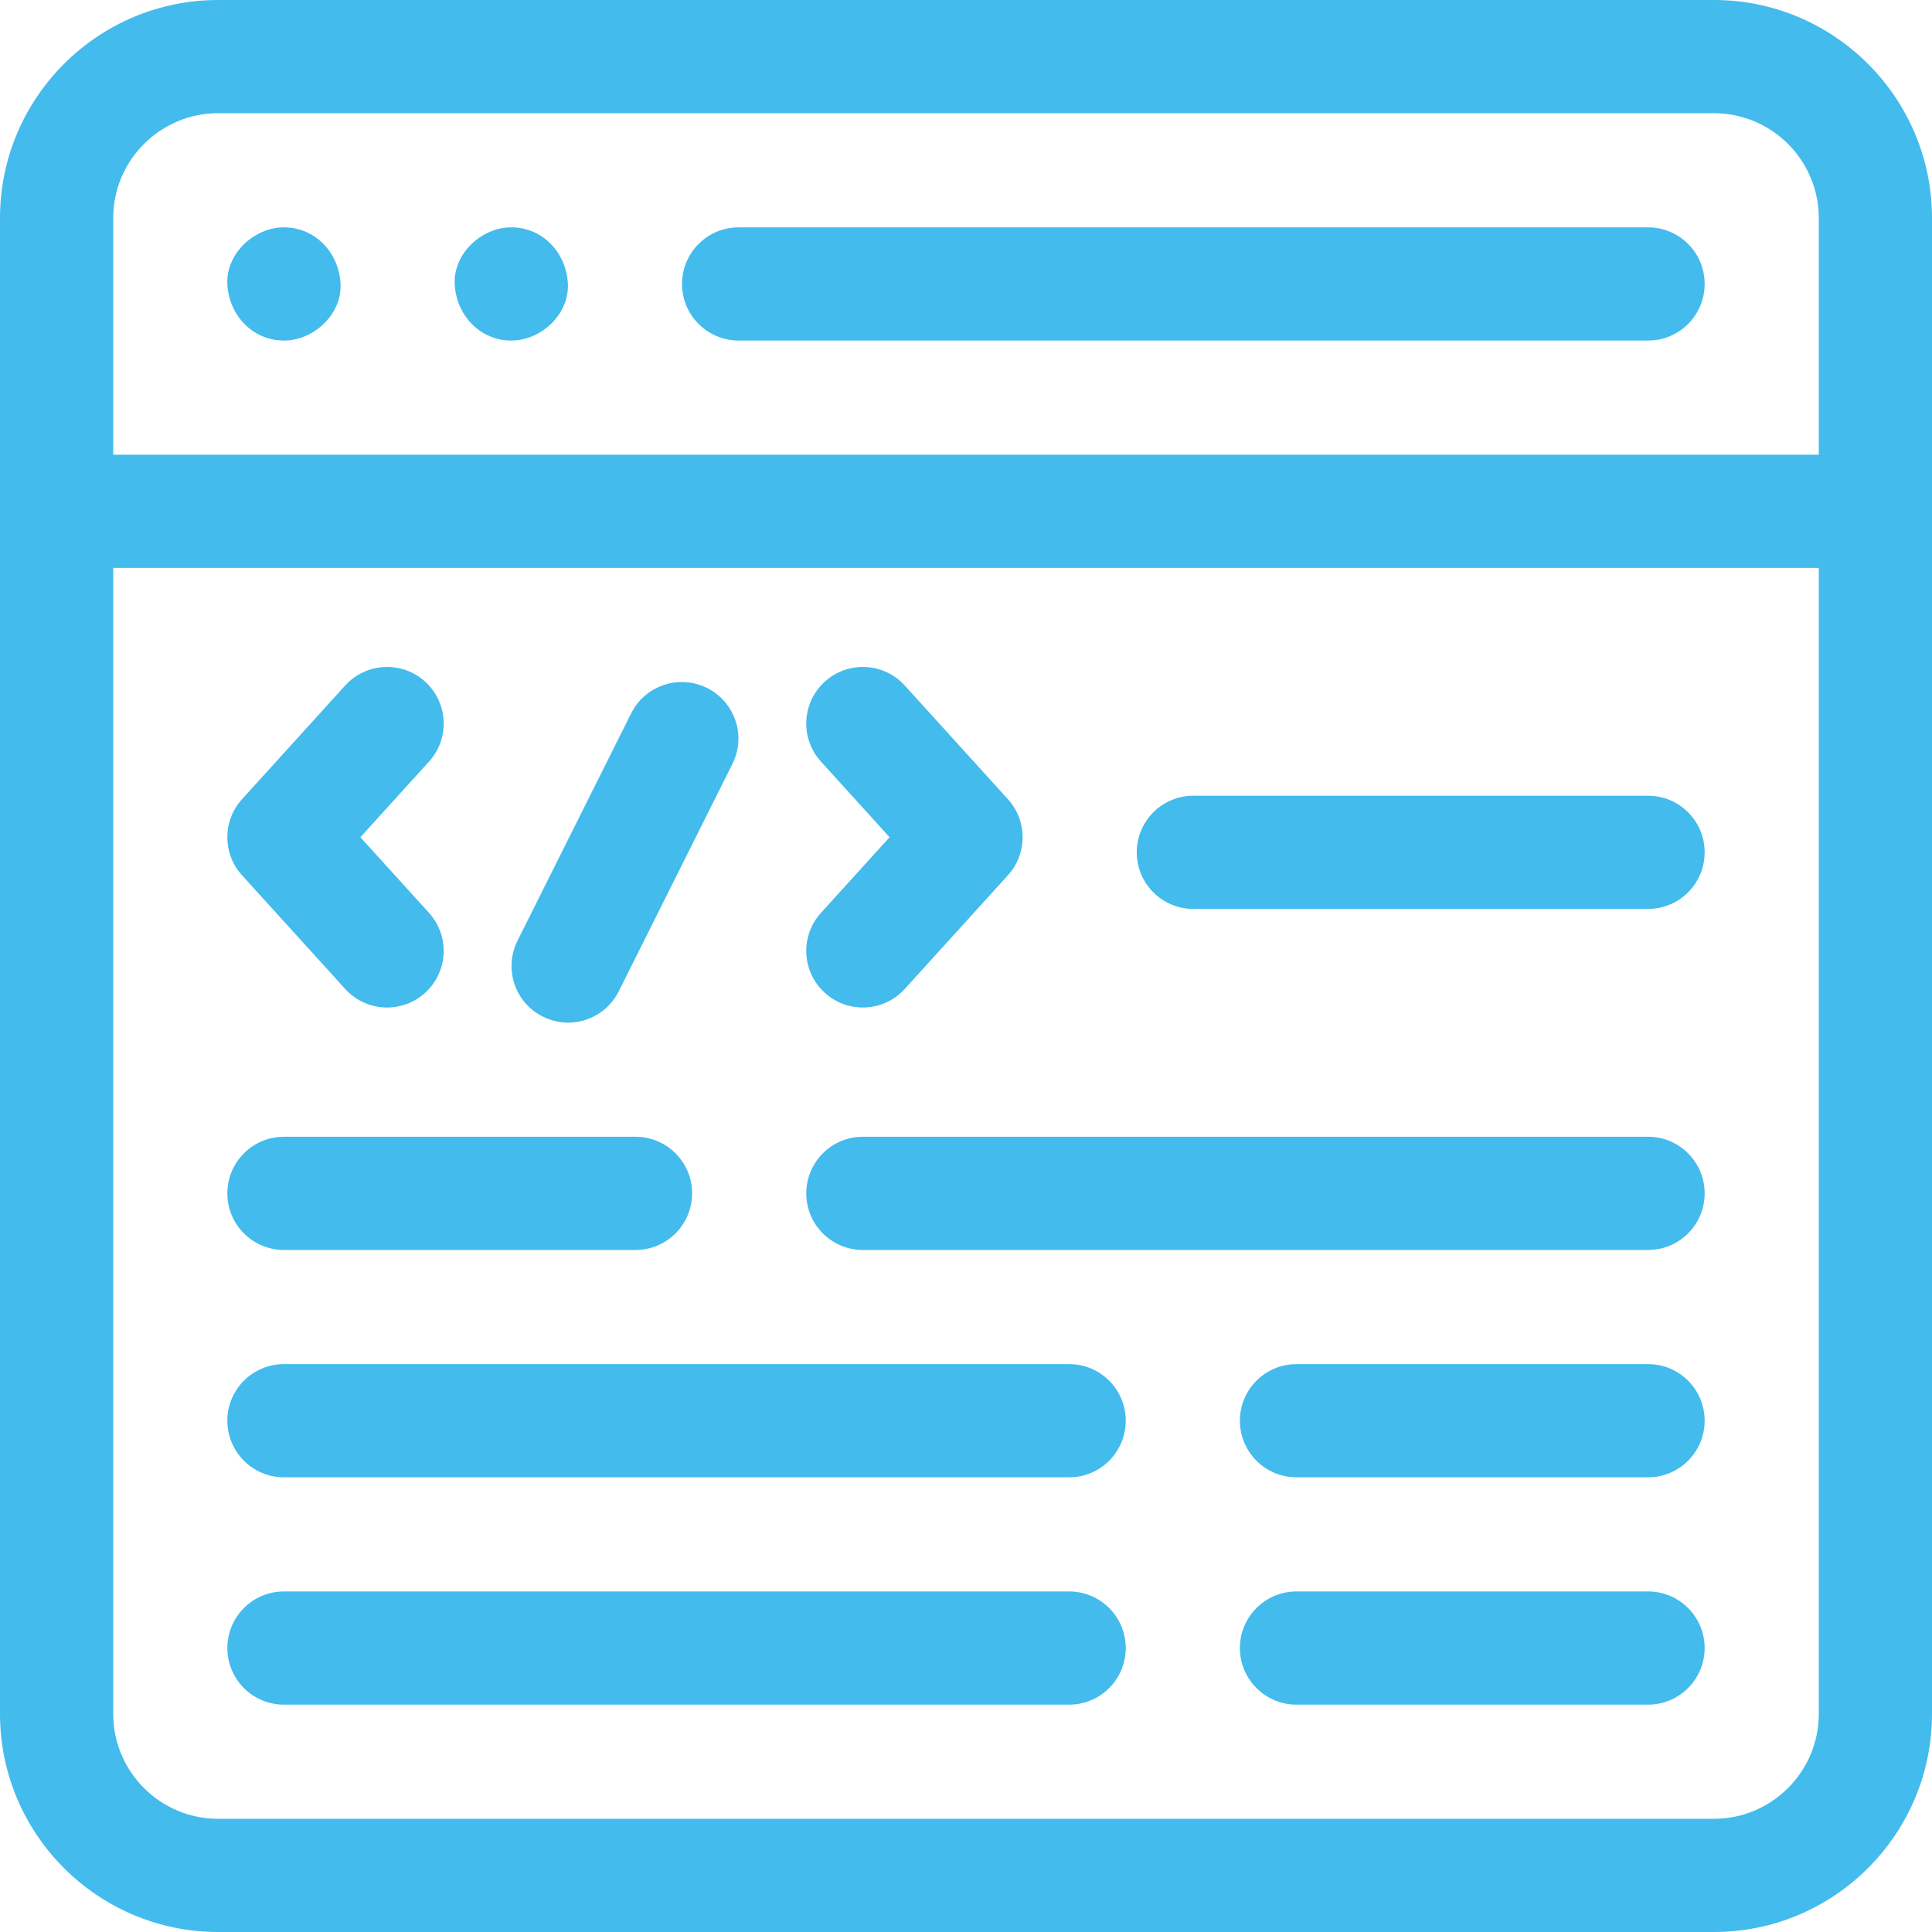 <svg width="52" height="52" viewBox="0 0 52 52" fill="none" xmlns="http://www.w3.org/2000/svg">
<g id="drapal/034-coding 1" clip-path="url(#clip0_1720_56329)">
<path id="Vector" d="M22.201 26.722C22.492 26.987 22.858 27.117 23.224 27.117C23.638 27.117 24.052 26.949 24.352 26.617L27.128 23.558C27.655 22.977 27.655 22.091 27.128 21.511L24.352 18.451C23.787 17.828 22.823 17.781 22.201 18.346C21.577 18.912 21.53 19.875 22.096 20.498L23.943 22.534L22.096 24.57C21.53 25.193 21.577 26.157 22.201 26.722Z" fill="#43BBED"/>
<path id="Vector_2" d="M9.29 26.617C9.591 26.949 10.004 27.117 10.419 27.117C10.784 27.117 11.15 26.987 11.442 26.722C12.065 26.157 12.112 25.193 11.547 24.57L9.7 22.534L11.547 20.498C12.112 19.875 12.065 18.912 11.442 18.346C10.819 17.781 9.856 17.828 9.29 18.451L6.514 21.511C5.987 22.091 5.987 22.977 6.514 23.558L9.29 26.617Z" fill="#43BBED"/>
<path id="Vector_3" d="M14.61 27.362C14.829 27.472 15.061 27.524 15.29 27.524C15.849 27.524 16.387 27.215 16.654 26.681L19.713 20.562C20.09 19.809 19.785 18.895 19.032 18.518C18.28 18.142 17.365 18.447 16.988 19.199L13.929 25.319C13.553 26.071 13.857 26.986 14.61 27.362Z" fill="#43BBED"/>
<path id="Vector_4" d="M46.13 0H5.87C2.633 0 0 2.633 0 5.87V46.13C0 49.367 2.633 52 5.87 52H46.13C49.367 52 52 49.367 52 46.13V5.87C52 2.633 49.367 0 46.13 0ZM5.87 3.047H46.13C47.687 3.047 48.953 4.313 48.953 5.87V12.238H3.047V5.87C3.047 4.313 4.313 3.047 5.87 3.047ZM46.13 48.953H5.87C4.313 48.953 3.047 47.687 3.047 46.13V15.285H48.953V46.13C48.953 47.687 47.687 48.953 46.13 48.953Z" fill="#43BBED"/>
<path id="Vector_5" d="M19.881 9.166H44.357C45.199 9.166 45.881 8.484 45.881 7.643C45.881 6.801 45.199 6.119 44.357 6.119H19.881C19.04 6.119 18.357 6.801 18.357 7.643C18.357 8.484 19.04 9.166 19.881 9.166Z" fill="#43BBED"/>
<path id="Vector_6" d="M13.761 9.166C14.558 9.166 15.322 8.465 15.285 7.643C15.248 6.817 14.616 6.119 13.761 6.119C12.965 6.119 12.201 6.82 12.238 7.643C12.275 8.468 12.908 9.166 13.761 9.166Z" fill="#43BBED"/>
<path id="Vector_7" d="M7.642 9.166C8.439 9.166 9.203 8.465 9.166 7.643C9.129 6.817 8.496 6.119 7.642 6.119C6.846 6.119 6.082 6.82 6.119 7.643C6.156 8.468 6.788 9.166 7.642 9.166Z" fill="#43BBED"/>
<path id="Vector_8" d="M44.357 21.417H32.119C31.278 21.417 30.596 22.099 30.596 22.94C30.596 23.782 31.278 24.464 32.119 24.464H44.357C45.199 24.464 45.881 23.782 45.881 22.94C45.881 22.099 45.199 21.417 44.357 21.417Z" fill="#43BBED"/>
<path id="Vector_9" d="M7.643 33.643H17.105C17.946 33.643 18.628 32.961 18.628 32.119C18.628 31.278 17.946 30.596 17.105 30.596H7.643C6.801 30.596 6.119 31.278 6.119 32.119C6.119 32.961 6.801 33.643 7.643 33.643Z" fill="#43BBED"/>
<path id="Vector_10" d="M44.358 30.596H23.224C22.383 30.596 21.701 31.278 21.701 32.119C21.701 32.961 22.383 33.643 23.224 33.643H44.358C45.199 33.643 45.881 32.961 45.881 32.119C45.881 31.278 45.199 30.596 44.358 30.596Z" fill="#43BBED"/>
<path id="Vector_11" d="M44.357 36.715H34.895C34.054 36.715 33.372 37.397 33.372 38.238C33.372 39.08 34.054 39.762 34.895 39.762H44.357C45.199 39.762 45.881 39.08 45.881 38.238C45.881 37.397 45.199 36.715 44.357 36.715Z" fill="#43BBED"/>
<path id="Vector_12" d="M28.776 36.715H7.643C6.801 36.715 6.119 37.397 6.119 38.238C6.119 39.08 6.801 39.762 7.643 39.762H28.776C29.617 39.762 30.299 39.08 30.299 38.238C30.299 37.397 29.617 36.715 28.776 36.715Z" fill="#43BBED"/>
<path id="Vector_13" d="M44.357 42.834H34.895C34.054 42.834 33.372 43.516 33.372 44.357C33.372 45.199 34.054 45.881 34.895 45.881H44.357C45.199 45.881 45.881 45.199 45.881 44.357C45.881 43.516 45.199 42.834 44.357 42.834Z" fill="#43BBED"/>
<path id="Vector_14" d="M28.776 42.834H7.643C6.801 42.834 6.119 43.516 6.119 44.357C6.119 45.199 6.801 45.881 7.643 45.881H28.776C29.617 45.881 30.299 45.199 30.299 44.357C30.299 43.516 29.617 42.834 28.776 42.834Z" fill="#43BBED"/>
</g>
<defs>
<clipPath id="clip0_1720_56329">
<rect width="52" height="52" fill="white"/>
</clipPath>
</defs>
</svg>
